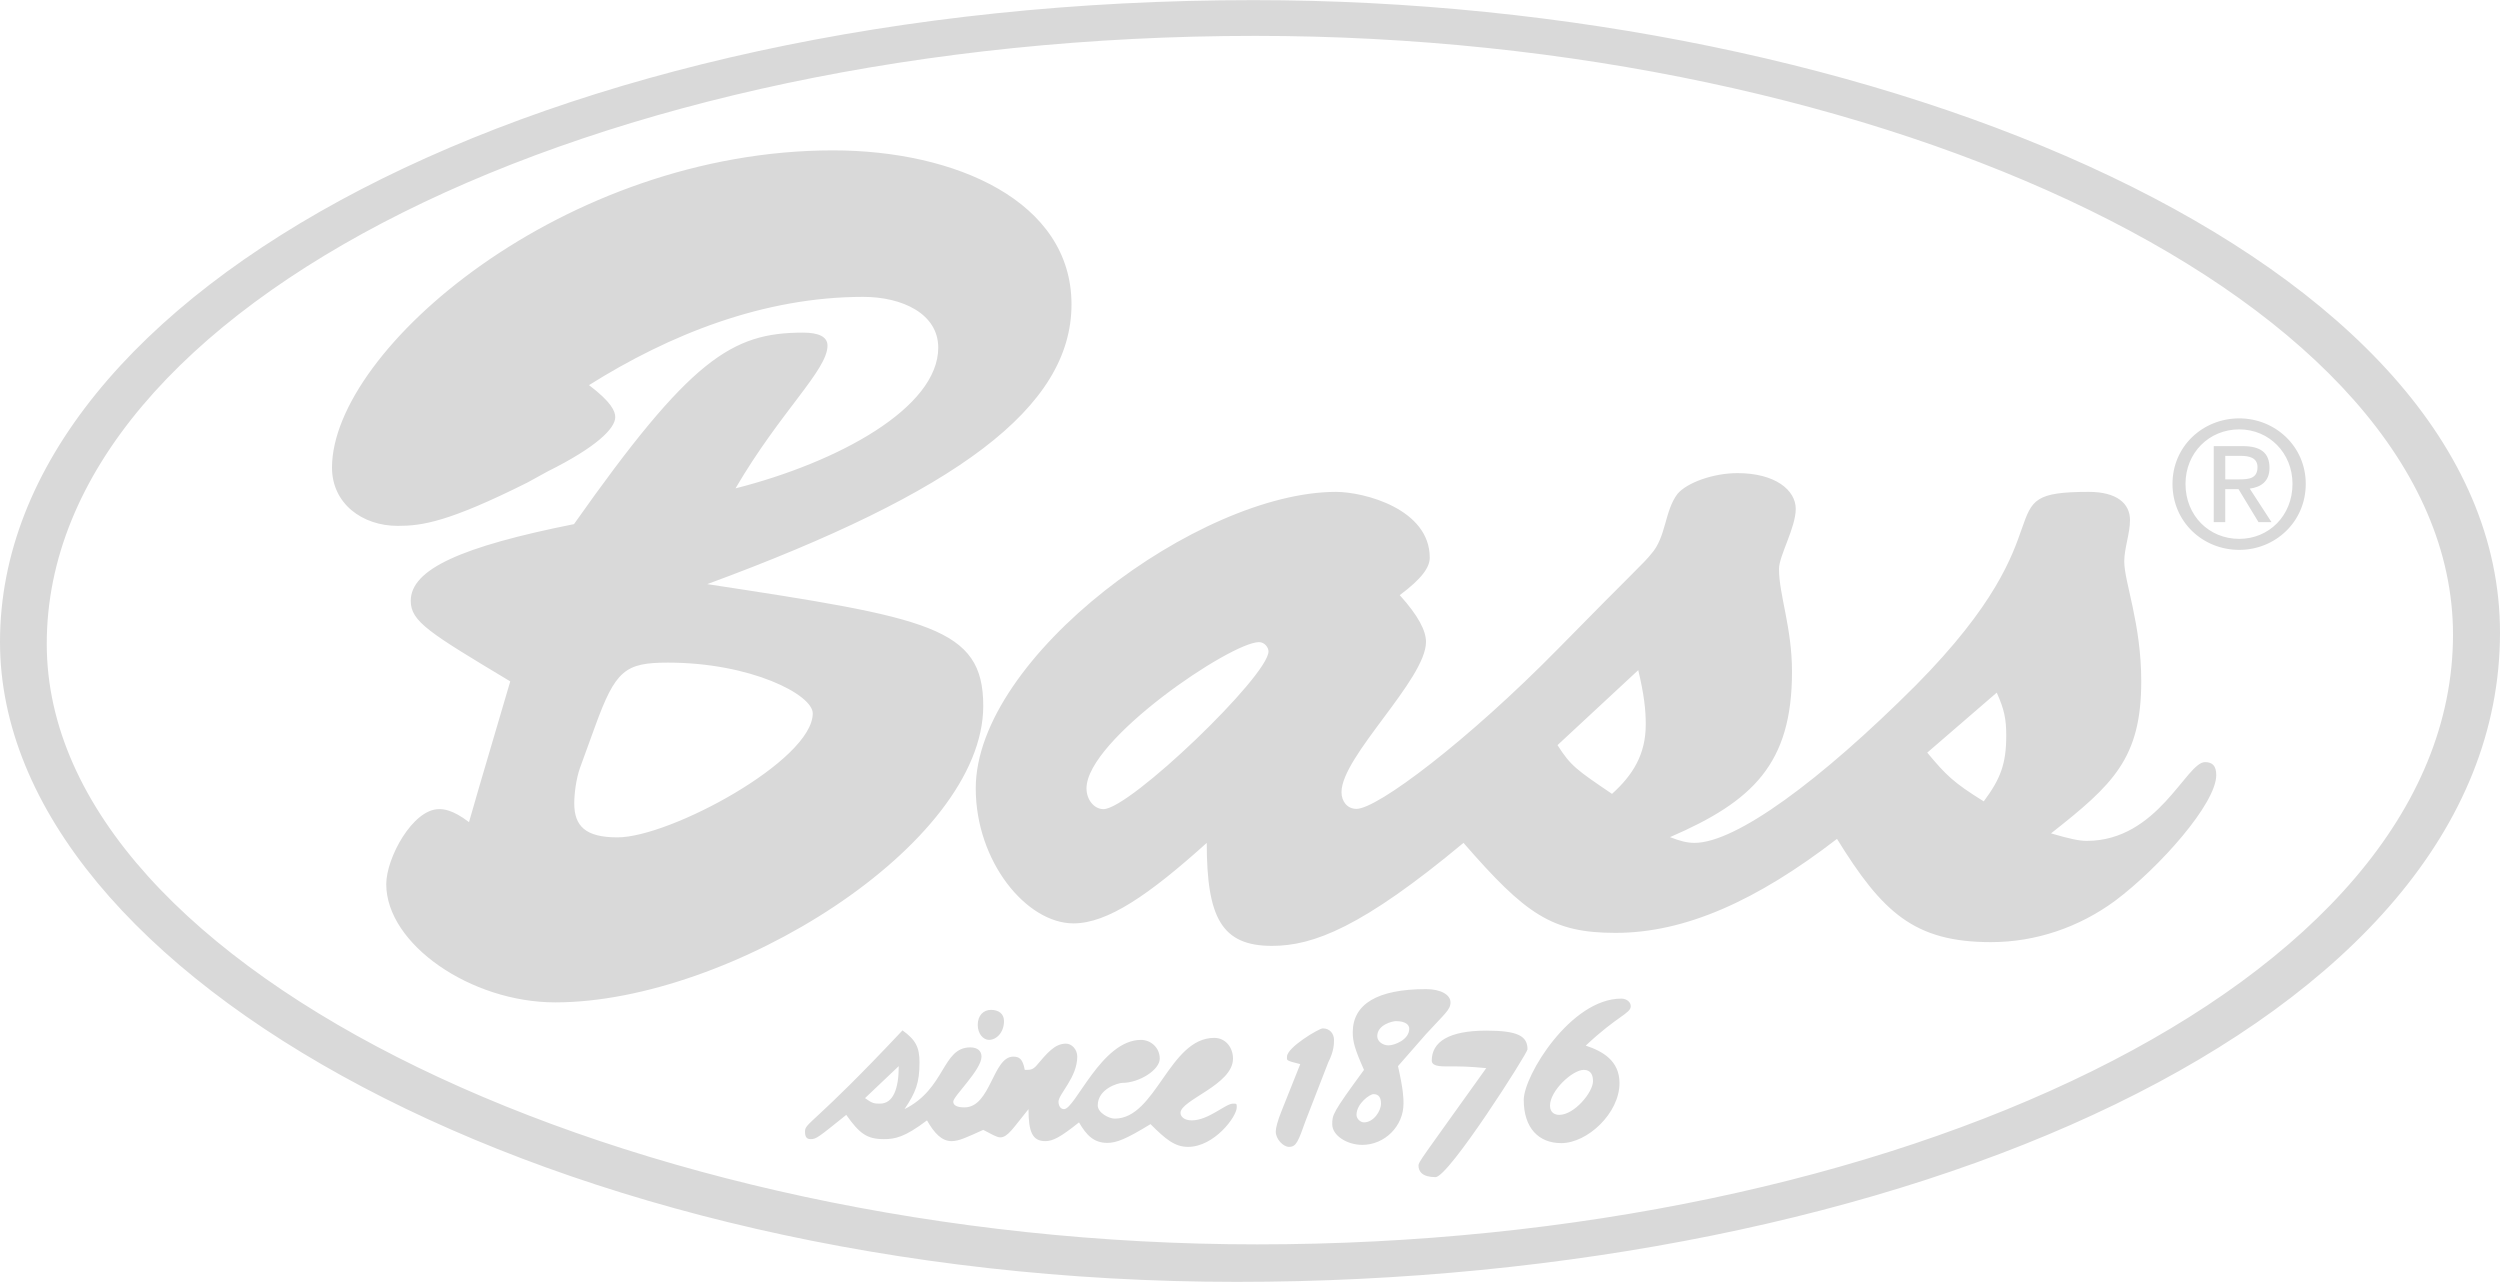 <svg xmlns="http://www.w3.org/2000/svg" width="2500" fill="#d9d9d9" height="1282" viewBox="0 0 720 369.144"><path d="M361.008 0C156.744 0 0 83.808 0 184.824c0 96.191 159.984 184.319 356.184 184.319C545.904 369.144 720 295.056 720 182.16 720 74.592 540.504 0 361.008 0zm345.456 182.736c0 101.016-162.216 175.608-344.376 175.608-179.928 0-348.624-78.336-348.624-172.944 0-97.775 157.32-175.104 348.12-175.104 180.504 0 344.88 76.248 344.88 172.44zm-358.92 59.976c0 21.6 4.32 29.664 18.792 29.664 11.952 0 25.992-5.4 55.152-29.664 17.855 20.52 25.416 25.92 43.775 25.92 20.017 0 40.608-9.216 63.793-27.072 13.031 21.097 22.176 29.736 44.352 29.736 12.96 0 25.416-4.32 35.712-11.88 12.96-9.72 29.16-28.08 29.16-36.216 0-2.664-1.08-3.744-3.24-3.744-5.399 0-13.536 22.68-34.056 22.68-2.16 0-4.896-.576-10.296-2.16 17.855-14.04 25.991-21.6 25.991-43.775 0-16.704-4.896-28.584-4.896-34.561 0-3.744 1.656-8.063 1.656-11.88 0-4.824-3.816-8.136-11.88-8.136-30.816 0-3.816 9.216-49.752 55.656-27.576 27.576-51.912 45.432-63.793 45.432-2.159 0-4.319-.576-7.056-1.656 23.832-10.296 35.136-21.096 35.136-47.592 0-12.888-3.743-22.104-3.743-29.664 0-3.744 4.823-11.88 4.823-17.28s-5.903-10.296-16.775-10.296c-6.984 0-14.544 2.736-17.28 5.977-3.744 4.896-3.24 12.456-7.56 17.28-2.16 2.736-4.824 4.896-26.496 27-26.496 27-52.416 46.44-58.393 46.44-2.664 0-4.319-2.16-4.319-4.824 0-10.296 24.336-32.472 24.336-43.271 0-3.168-2.16-7.488-7.561-13.464 6.48-4.824 8.64-8.064 8.64-10.8 0-14.04-18.936-18.936-27-18.936-39.383 0-103.751 47.52-103.751 85.392 0 21.097 14.616 38.88 28.152 38.88 9.721-.002 21.601-8.066 38.377-23.186zm15.048-57.816c1.656 0 2.736 1.583 2.736 2.664 0 7.057-39.96 45.433-47.52 45.433-2.736 0-4.896-2.736-4.896-5.977 0-14.04 41.616-42.12 49.68-42.12zm85.969 29.664l23.256-21.6c1.656 6.984 2.16 11.304 2.16 15.624 0 8.712-3.744 14.616-9.721 20.016-10.296-6.984-11.88-8.064-15.695-14.04zm126.503-15.12c2.16 4.823 2.735 7.56 2.735 12.384 0 8.136-1.655 12.456-6.479 18.936-8.712-5.399-10.872-7.56-16.272-14.04l20.016-17.28zm-439.992 37.295c-4.896-3.743-7.56-3.743-8.64-3.743-7.56 0-15.192 14.04-15.192 21.6 0 17.28 24.336 34.056 48.672 34.056 50.328 0 123.264-45.432 123.264-85.392 0-22.68-15.696-25.344-79.488-35.064 71.928-26.496 104.904-50.832 104.904-80.568 0-29.736-33.48-44.352-68.688-44.352-77.256 0-144.288 57.312-144.288 91.368 0 10.296 8.64 16.776 18.936 16.776 6.984 0 14.544-1.08 37.296-12.456l5.904-3.24c14.04-6.984 19.44-12.384 19.44-15.624 0-1.656-1.08-4.32-7.561-9.216 23.256-14.616 50.328-25.416 78.984-25.416 11.304 0 21.6 4.896 21.6 14.616 0 17.28-28.656 32.976-58.392 40.536 12.96-22.176 26.496-34.056 26.496-41.112 0-2.664-2.736-3.744-7.056-3.744-20.52 0-32.4 7.56-65.952 55.152-32.4 6.479-47.016 12.96-47.016 22.104 0 5.977 5.4 9.216 28.656 23.185-9.719 32.975-9.719 32.975-11.879 40.534zm36.288-27.504c5.904-16.271 8.64-18.432 21.024-18.432 23.832 0 41.688 9.216 41.688 14.616 0 13.536-41.112 35.712-56.232 35.712-9.216 0-12.456-3.24-12.456-9.792 0-2.664.504-6.984 1.656-10.224l4.32-11.88zm72.36 111.817c3.816 5.4 5.976 6.984 10.8 6.984 3.24 0 5.976-.504 12.456-5.4 2.16 3.816 4.32 5.977 7.056 5.977 2.16 0 4.32-1.08 9.144-3.24 2.16 1.08 3.816 2.16 4.896 2.16 2.16 0 3.744-2.736 8.136-8.137 0 6.48 1.08 9.217 4.824 9.217 2.16 0 4.32-1.08 9.72-5.4 2.16 3.744 4.32 5.904 8.136 5.904 2.664 0 5.4-1.08 12.456-5.4 4.32 4.32 6.984 6.552 10.8 6.552 7.56 0 14.04-8.712 14.04-11.376 0-1.08 0-1.08-1.08-1.08-2.16 0-7.056 4.824-11.88 4.824-2.16 0-3.24-1.08-3.24-2.16 0-3.744 15.12-8.063 15.12-15.624 0-3.239-2.16-5.976-5.4-5.976-12.96 0-16.776 23.256-28.656 23.256-1.656 0-4.896-1.656-4.896-3.816 0-4.823 5.976-6.479 7.056-6.479 4.896 0 10.8-3.744 10.8-6.984 0-3.239-2.664-5.399-5.399-5.399-11.376 0-18.937 19.943-22.176 19.943-1.08 0-1.584-1.08-1.584-2.16 0-2.159 5.4-6.983 5.4-12.959 0-2.16-1.656-3.744-3.24-3.744-3.24 0-5.4 2.664-8.64 6.479-1.08 1.08-1.656 1.08-3.24 1.08-.576-3.24-1.656-3.815-3.312-3.815-5.904 0-6.48 14.615-14.04 14.615-2.16 0-3.24-.576-3.24-1.656 0-1.584 8.136-9.144 8.136-12.959 0-1.584-1.08-2.664-3.24-2.664-8.136 0-7.056 11.88-18.936 17.783 3.24-4.824 4.32-7.56 4.32-13.464 0-4.319-1.08-6.479-4.896-9.216-25.92 27.576-28.08 26.496-28.08 29.16 0 1.656.576 2.16 1.656 2.16 1.583-.002 2.159-.506 10.223-6.986zm15.12-14.04c0 6.48-1.584 10.8-5.399 10.8-1.584 0-2.16 0-4.32-1.584l9.719-9.216zm133.992 1.08c-9.144 12.456-9.144 12.96-9.144 15.696 0 3.24 4.319 5.904 8.64 5.904 6.48 0 11.88-5.4 11.88-11.881 0-1.584 0-3.744-1.584-10.8l8.064-9.216c5.399-5.904 7.056-6.984 7.056-9.145 0-2.159-2.736-3.815-7.056-3.815-14.04 0-21.097 4.319-21.097 12.456.001 2.665.577 4.825 3.241 10.801zm13.032-11.88c0 3.24-4.32 4.824-5.976 4.824-1.585 0-3.24-1.08-3.24-2.664 0-3.24 4.319-4.32 5.399-4.32 2.737 0 3.817 1.08 3.817 2.16zm-10.296 18.864c1.584 0 2.16 1.079 2.16 2.735 0 2.16-2.16 5.4-4.896 5.4-1.08 0-2.16-1.08-2.16-2.16 0-3.239 3.816-5.975 4.896-5.975zm32.472-7.488c-18.936 26.496-19.512 27-19.512 28.08 0 1.656 1.08 3.312 4.896 3.312s26.496-35.712 26.496-36.792c0-3.815-2.736-5.399-11.88-5.399-10.8 0-15.696 3.24-15.696 8.64 0 1.08 1.08 1.656 3.816 1.656 4.824-.001 6.481-.001 11.88.503zm28.656-6.48c9.144-8.641 12.96-9.217 12.96-11.377 0-1.08-1.08-2.16-2.736-2.16-14.544 0-28.08 22.177-28.08 29.16 0 8.137 4.32 12.456 10.801 12.456 7.56 0 16.775-8.64 16.775-17.279 0-6.48-4.895-9.216-9.72-10.8zm-.576 6.984c2.16 0 2.664 1.656 2.664 3.24 0 3.239-5.4 9.72-9.72 9.72-1.08 0-2.664-.504-2.664-2.664 0-4.321 6.48-10.296 9.72-10.296zm-81.647-1.656l-5.4 13.536c-1.08 2.664-1.656 4.824-1.656 5.904 0 2.16 2.16 4.392 3.816 4.392 2.16 0 2.664-1.655 4.824-7.632l6.479-16.704c1.656-3.239 1.656-5.399 1.656-6.479 0-1.656-1.08-3.312-3.24-3.312-1.08 0-10.296 5.473-10.296 8.137 0 1.078-.504 1.078 3.817 2.158zm-89.065-15.624c-2.16 0-3.816 1.584-3.816 4.32 0 2.664 1.656 4.32 3.24 4.32 2.16 0 4.32-2.16 4.32-5.4 0-2.16-1.584-3.24-3.744-3.24zm359.496-132.48c10.296 0 19.152-7.992 19.152-19.008 0-10.872-8.856-18.864-19.152-18.864-10.44 0-19.225 7.992-19.225 18.864.001 11.016 8.785 19.008 19.225 19.008zm-15.48-19.008c0-8.928 6.769-15.696 15.48-15.696 8.568 0 15.336 6.768 15.336 15.696 0 9.144-6.768 15.84-15.336 15.84-8.712 0-15.48-6.696-15.48-15.84zm11.448 1.512h3.816l5.76 9.504h3.744l-6.265-9.648c3.24-.432 5.688-2.088 5.688-5.976 0-4.32-2.521-6.264-7.704-6.264h-8.352v21.888h3.312v-9.504h.001zm0-2.808v-6.768h4.536c2.304 0 4.752.504 4.752 3.24 0 3.312-2.52 3.528-5.328 3.528h-3.96z" fill-rule="evenodd" clip-rule="evenodd"/></svg>